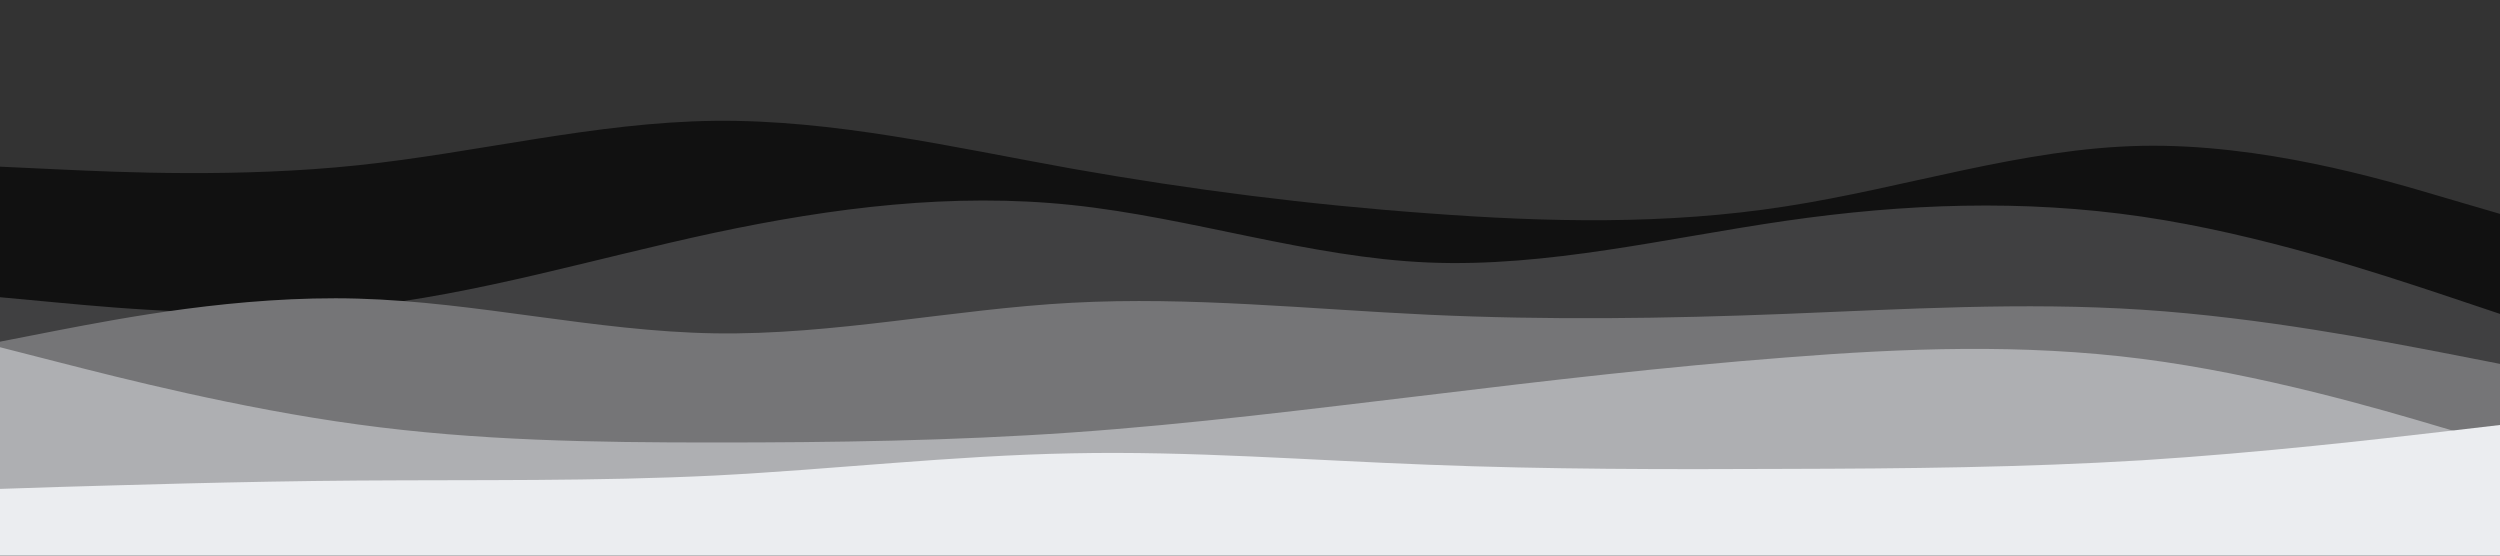 <svg id="visual" viewBox="0 0 900 200" width="900" height="200" xmlns="http://www.w3.org/2000/svg" xmlns:xlink="http://www.w3.org/1999/xlink" version="1.1"><rect x="0" y="0" width="900" height="200" fill="#333333" stroke="none"/><path d="M0 60L21.5 61C43 62 86 64 128.8 59.5C171.7 55 214.3 44 257.2 43.5C300 43 343 53 385.8 60.7C428.7 68.3 471.3 73.7 514.2 76.8C557 80 600 81 642.8 74.3C685.7 67.7 728.3 53.3 771.2 52.5C814 51.7 857 64.3 878.5 70.7L900 77L900 201L878.5 201C857 201 814 201 771.2 201C728.3 201 685.7 201 642.8 201C600 201 557 201 514.2 201C471.3 201 428.7 201 385.8 201C343 201 300 201 257.2 201C214.3 201 171.7 201 128.8 201C86 201 43 201 21.5 201L0 201Z" fill="#111111"></path><path d="M0 107L21.5 109C43 111 86 115 128.8 110.5C171.7 106 214.3 93 257.2 83.8C300 74.7 343 69.3 385.8 73.8C428.7 78.3 471.3 92.7 514.2 94.5C557 96.3 600 85.7 642.8 79.5C685.7 73.3 728.3 71.7 771.2 78C814 84.3 857 98.7 878.5 105.8L900 113L900 201L878.5 201C857 201 814 201 771.2 201C728.3 201 685.7 201 642.8 201C600 201 557 201 514.2 201C471.3 201 428.7 201 385.8 201C343 201 300 201 257.2 201C214.3 201 171.7 201 128.8 201C86 201 43 201 21.5 201L0 201Z" fill="#404041"></path><path d="M0 123L21.5 118.8C43 114.7 86 106.3 128.8 107.5C171.7 108.7 214.3 119.3 257.2 120C300 120.7 343 111.3 385.8 109C428.7 106.7 471.3 111.3 514.2 113.3C557 115.3 600 114.7 642.8 113C685.7 111.3 728.3 108.7 771.2 111.5C814 114.3 857 122.7 878.5 126.8L900 131L900 201L878.5 201C857 201 814 201 771.2 201C728.3 201 685.7 201 642.8 201C600 201 557 201 514.2 201C471.3 201 428.7 201 385.8 201C343 201 300 201 257.2 201C214.3 201 171.7 201 128.8 201C86 201 43 201 21.5 201L0 201Z" fill="#757577"></path><path d="M0 125L21.5 130.5C43 136 86 147 128.8 152.8C171.7 158.7 214.3 159.3 257.2 159.3C300 159.3 343 158.7 385.8 155.7C428.7 152.7 471.3 147.3 514.2 142.2C557 137 600 132 642.8 128.7C685.7 125.3 728.3 123.7 771.2 129.2C814 134.7 857 147.3 878.5 153.7L900 160L900 201L878.5 201C857 201 814 201 771.2 201C728.3 201 685.7 201 642.8 201C600 201 557 201 514.2 201C471.3 201 428.7 201 385.8 201C343 201 300 201 257.2 201C214.3 201 171.7 201 128.8 201C86 201 43 201 21.5 201L0 201Z" fill="#aeafb2"></path><path d="M0 176L21.5 175.3C43 174.7 86 173.3 128.8 173C171.7 172.7 214.3 173.3 257.2 171.2C300 169 343 164 385.8 163.2C428.7 162.3 471.3 165.7 514.2 167.3C557 169 600 169 642.8 168.8C685.7 168.7 728.3 168.3 771.2 165.7C814 163 857 158 878.5 155.5L900 153L900 201L878.5 201C857 201 814 201 771.2 201C728.3 201 685.7 201 642.8 201C600 201 557 201 514.2 201C471.3 201 428.7 201 385.8 201C343 201 300 201 257.2 201C214.3 201 171.7 201 128.8 201C86 201 43 201 21.5 201L0 201Z" fill="#ebedf0"></path></svg>
